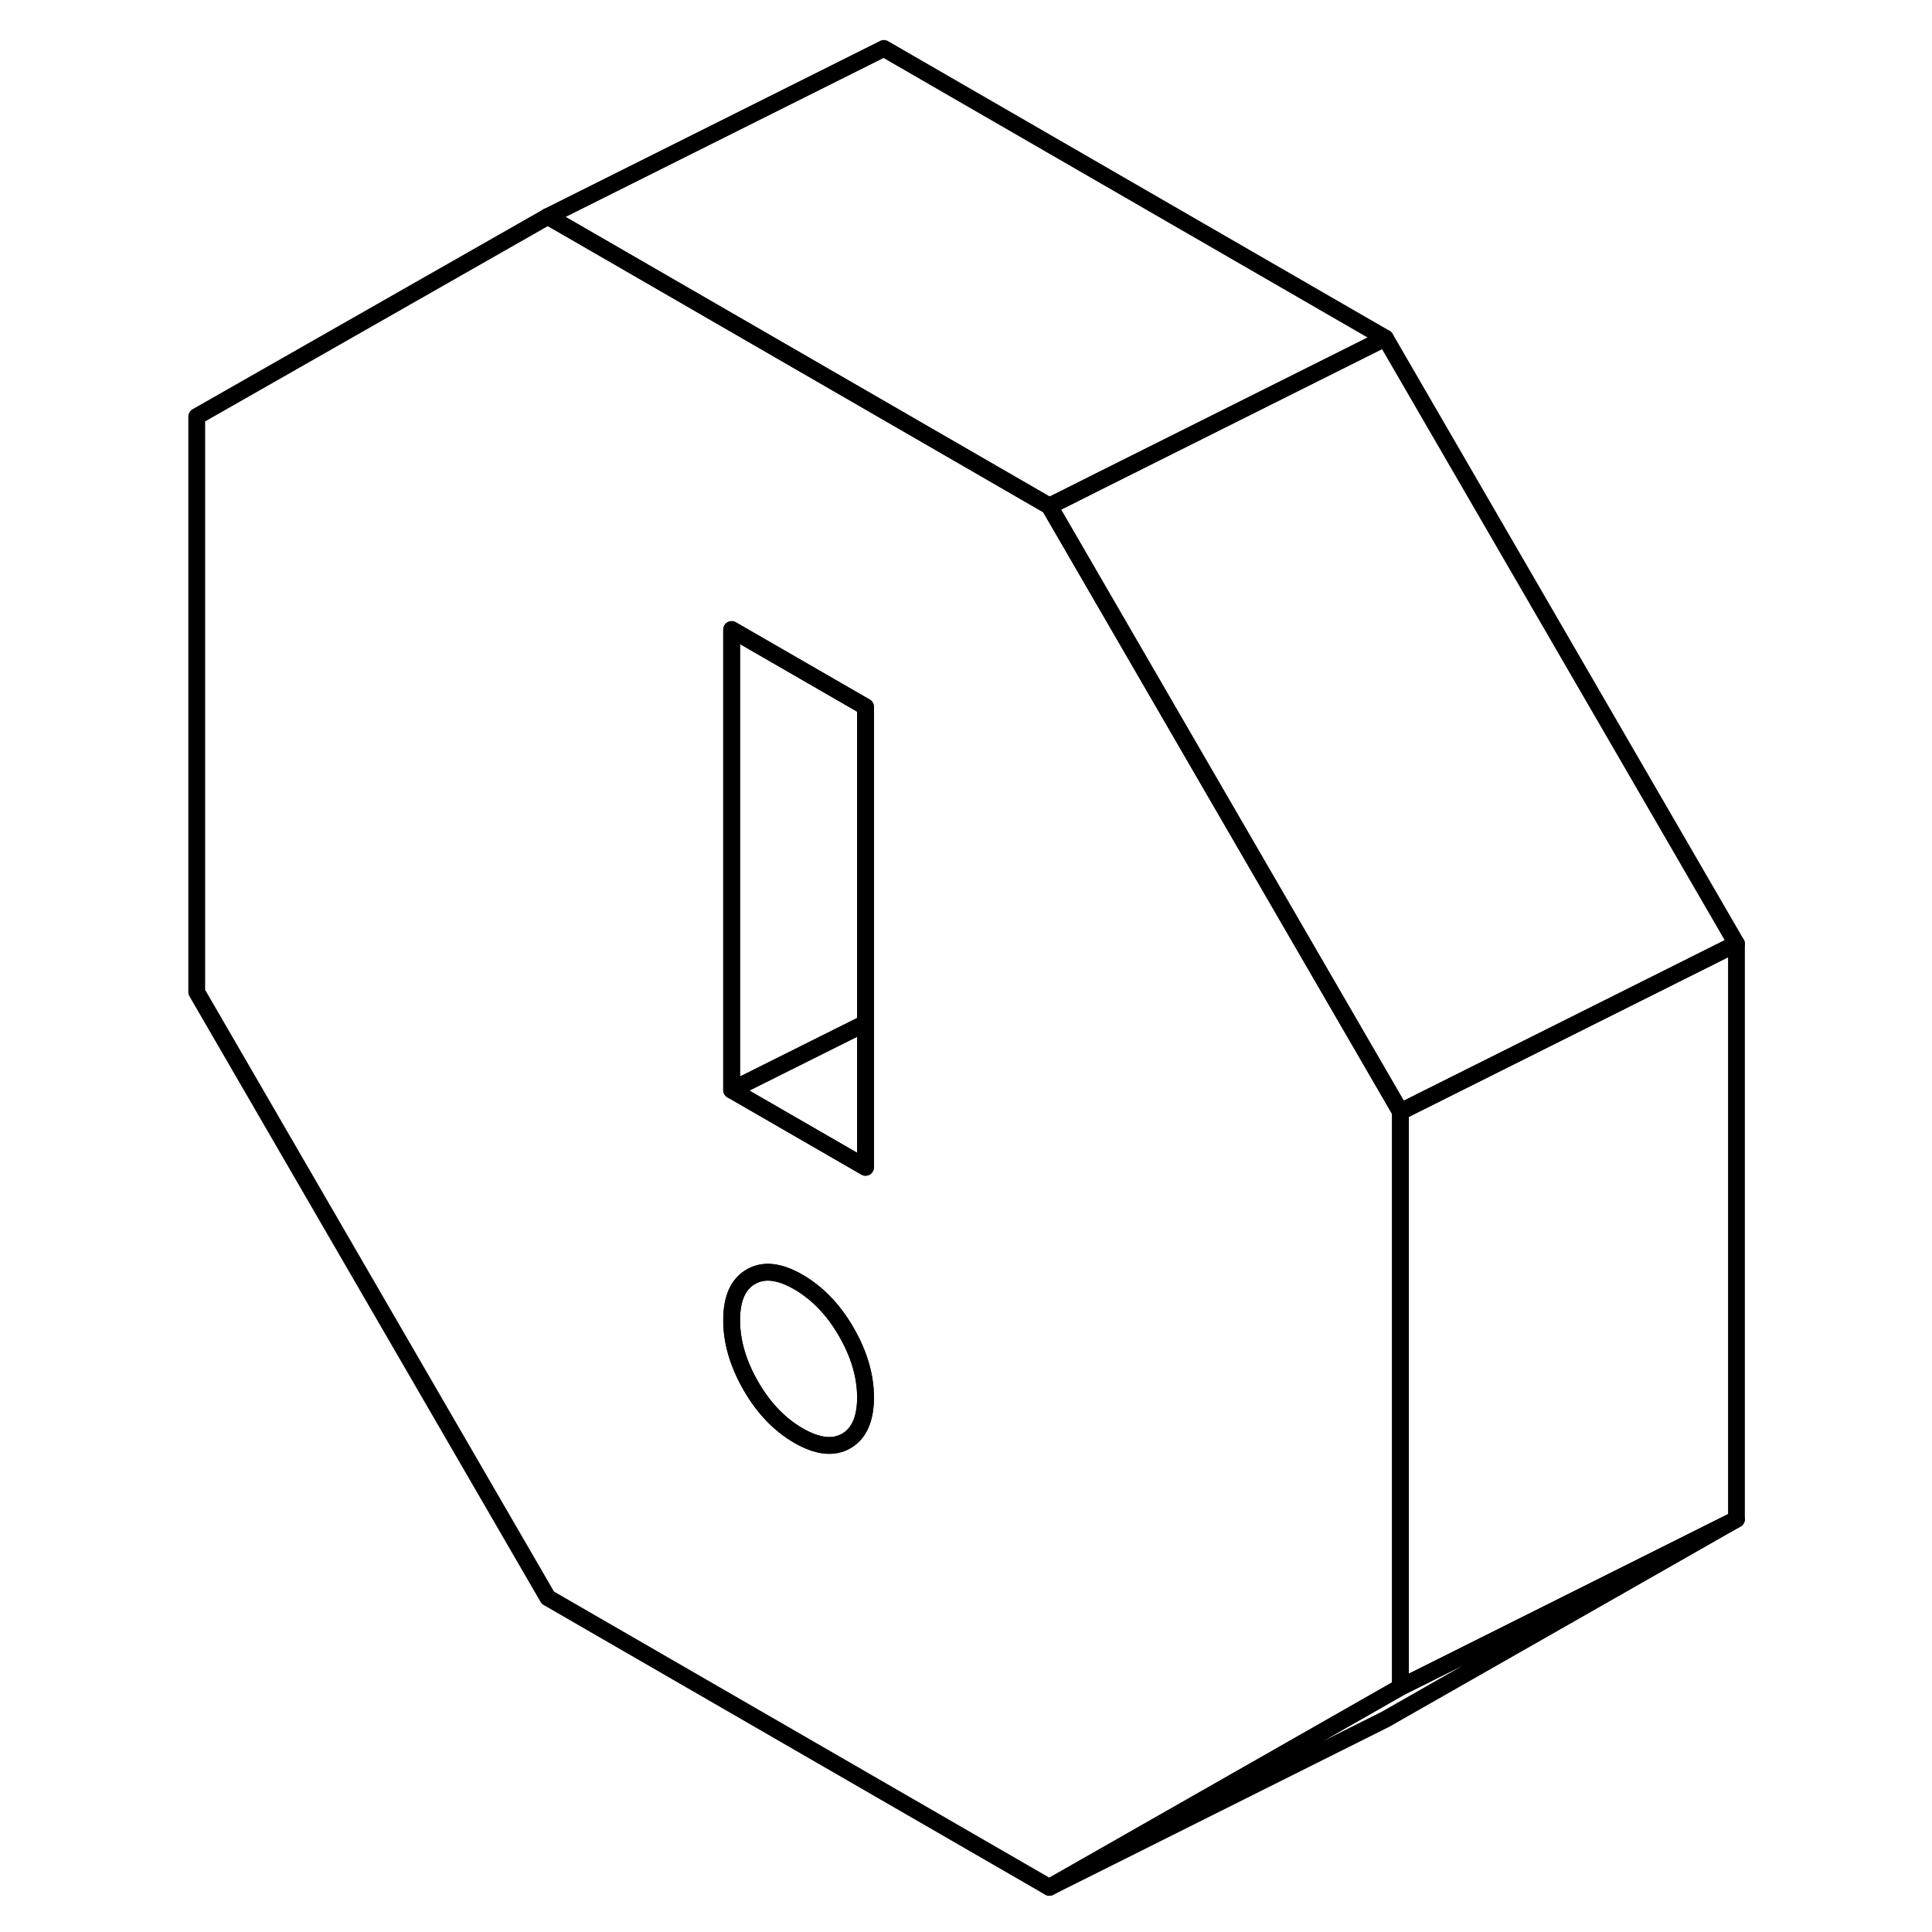 <svg width="48" height="48" viewBox="0 0 97 115" fill="none" xmlns="http://www.w3.org/2000/svg" stroke-width="1px"
     stroke-linecap="round" stroke-linejoin="round">
    <path d="M62.52 45.753L54.55 32.003L53.46 30.123L24.83 13.583L23.61 12.883L2.71 24.793V59.053L23.61 95.103L53.46 112.343L72.24 101.643L74.36 100.433V66.173L62.52 45.753ZM42.52 83.223C42.51 84.493 42.12 85.343 41.37 85.773C40.61 86.213 39.66 86.103 38.53 85.453C37.41 84.803 36.46 83.823 35.7 82.503C34.94 81.183 34.55 79.883 34.55 78.583C34.55 77.283 34.94 76.423 35.7 75.993C36.46 75.553 37.4 75.663 38.51 76.303C38.52 76.303 38.52 76.313 38.53 76.313C39.66 76.973 40.61 77.953 41.37 79.273C42.13 80.583 42.52 81.893 42.52 83.183V83.223ZM42.52 69.483L34.55 64.883V37.473L42.52 42.073V69.483Z" stroke="currentColor" stroke-linejoin="round"/>
    <path d="M42.52 83.183V83.223C42.51 84.493 42.12 85.343 41.37 85.773C40.61 86.213 39.66 86.103 38.53 85.453C37.41 84.803 36.46 83.823 35.7 82.503C34.94 81.183 34.55 79.883 34.55 78.583C34.55 77.283 34.94 76.423 35.7 75.993C36.46 75.553 37.4 75.663 38.51 76.303C38.52 76.303 38.52 76.313 38.53 76.313C39.66 76.973 40.61 77.953 41.37 79.273C42.13 80.583 42.52 81.893 42.52 83.183Z" stroke="currentColor" stroke-linejoin="round"/>
    <path d="M94.36 90.433L73.46 102.343L53.46 112.343L72.24 101.643L74.36 100.433L94.36 90.433Z" stroke="currentColor" stroke-linejoin="round"/>
    <path d="M94.36 56.173V90.433L74.36 100.433V66.173L94.36 56.173Z" stroke="currentColor" stroke-linejoin="round"/>
    <path d="M94.36 56.173L74.36 66.173L62.52 45.753L54.55 32.003L53.46 30.123L54.55 29.583L56.5 28.603L73.46 20.123L94.36 56.173Z" stroke="currentColor" stroke-linejoin="round"/>
    <path d="M42.52 60.903V69.483L34.55 64.883L42.52 60.903Z" stroke="currentColor" stroke-linejoin="round"/>
    <path d="M42.52 42.073V60.903L34.55 64.883V37.473L42.52 42.073Z" stroke="currentColor" stroke-linejoin="round"/>
    <path d="M73.46 20.123L56.5 28.603L54.55 29.583L53.46 30.123L24.83 13.583L23.61 12.883L43.61 2.883L73.46 20.123Z" stroke="currentColor" stroke-linejoin="round"/>
</svg>